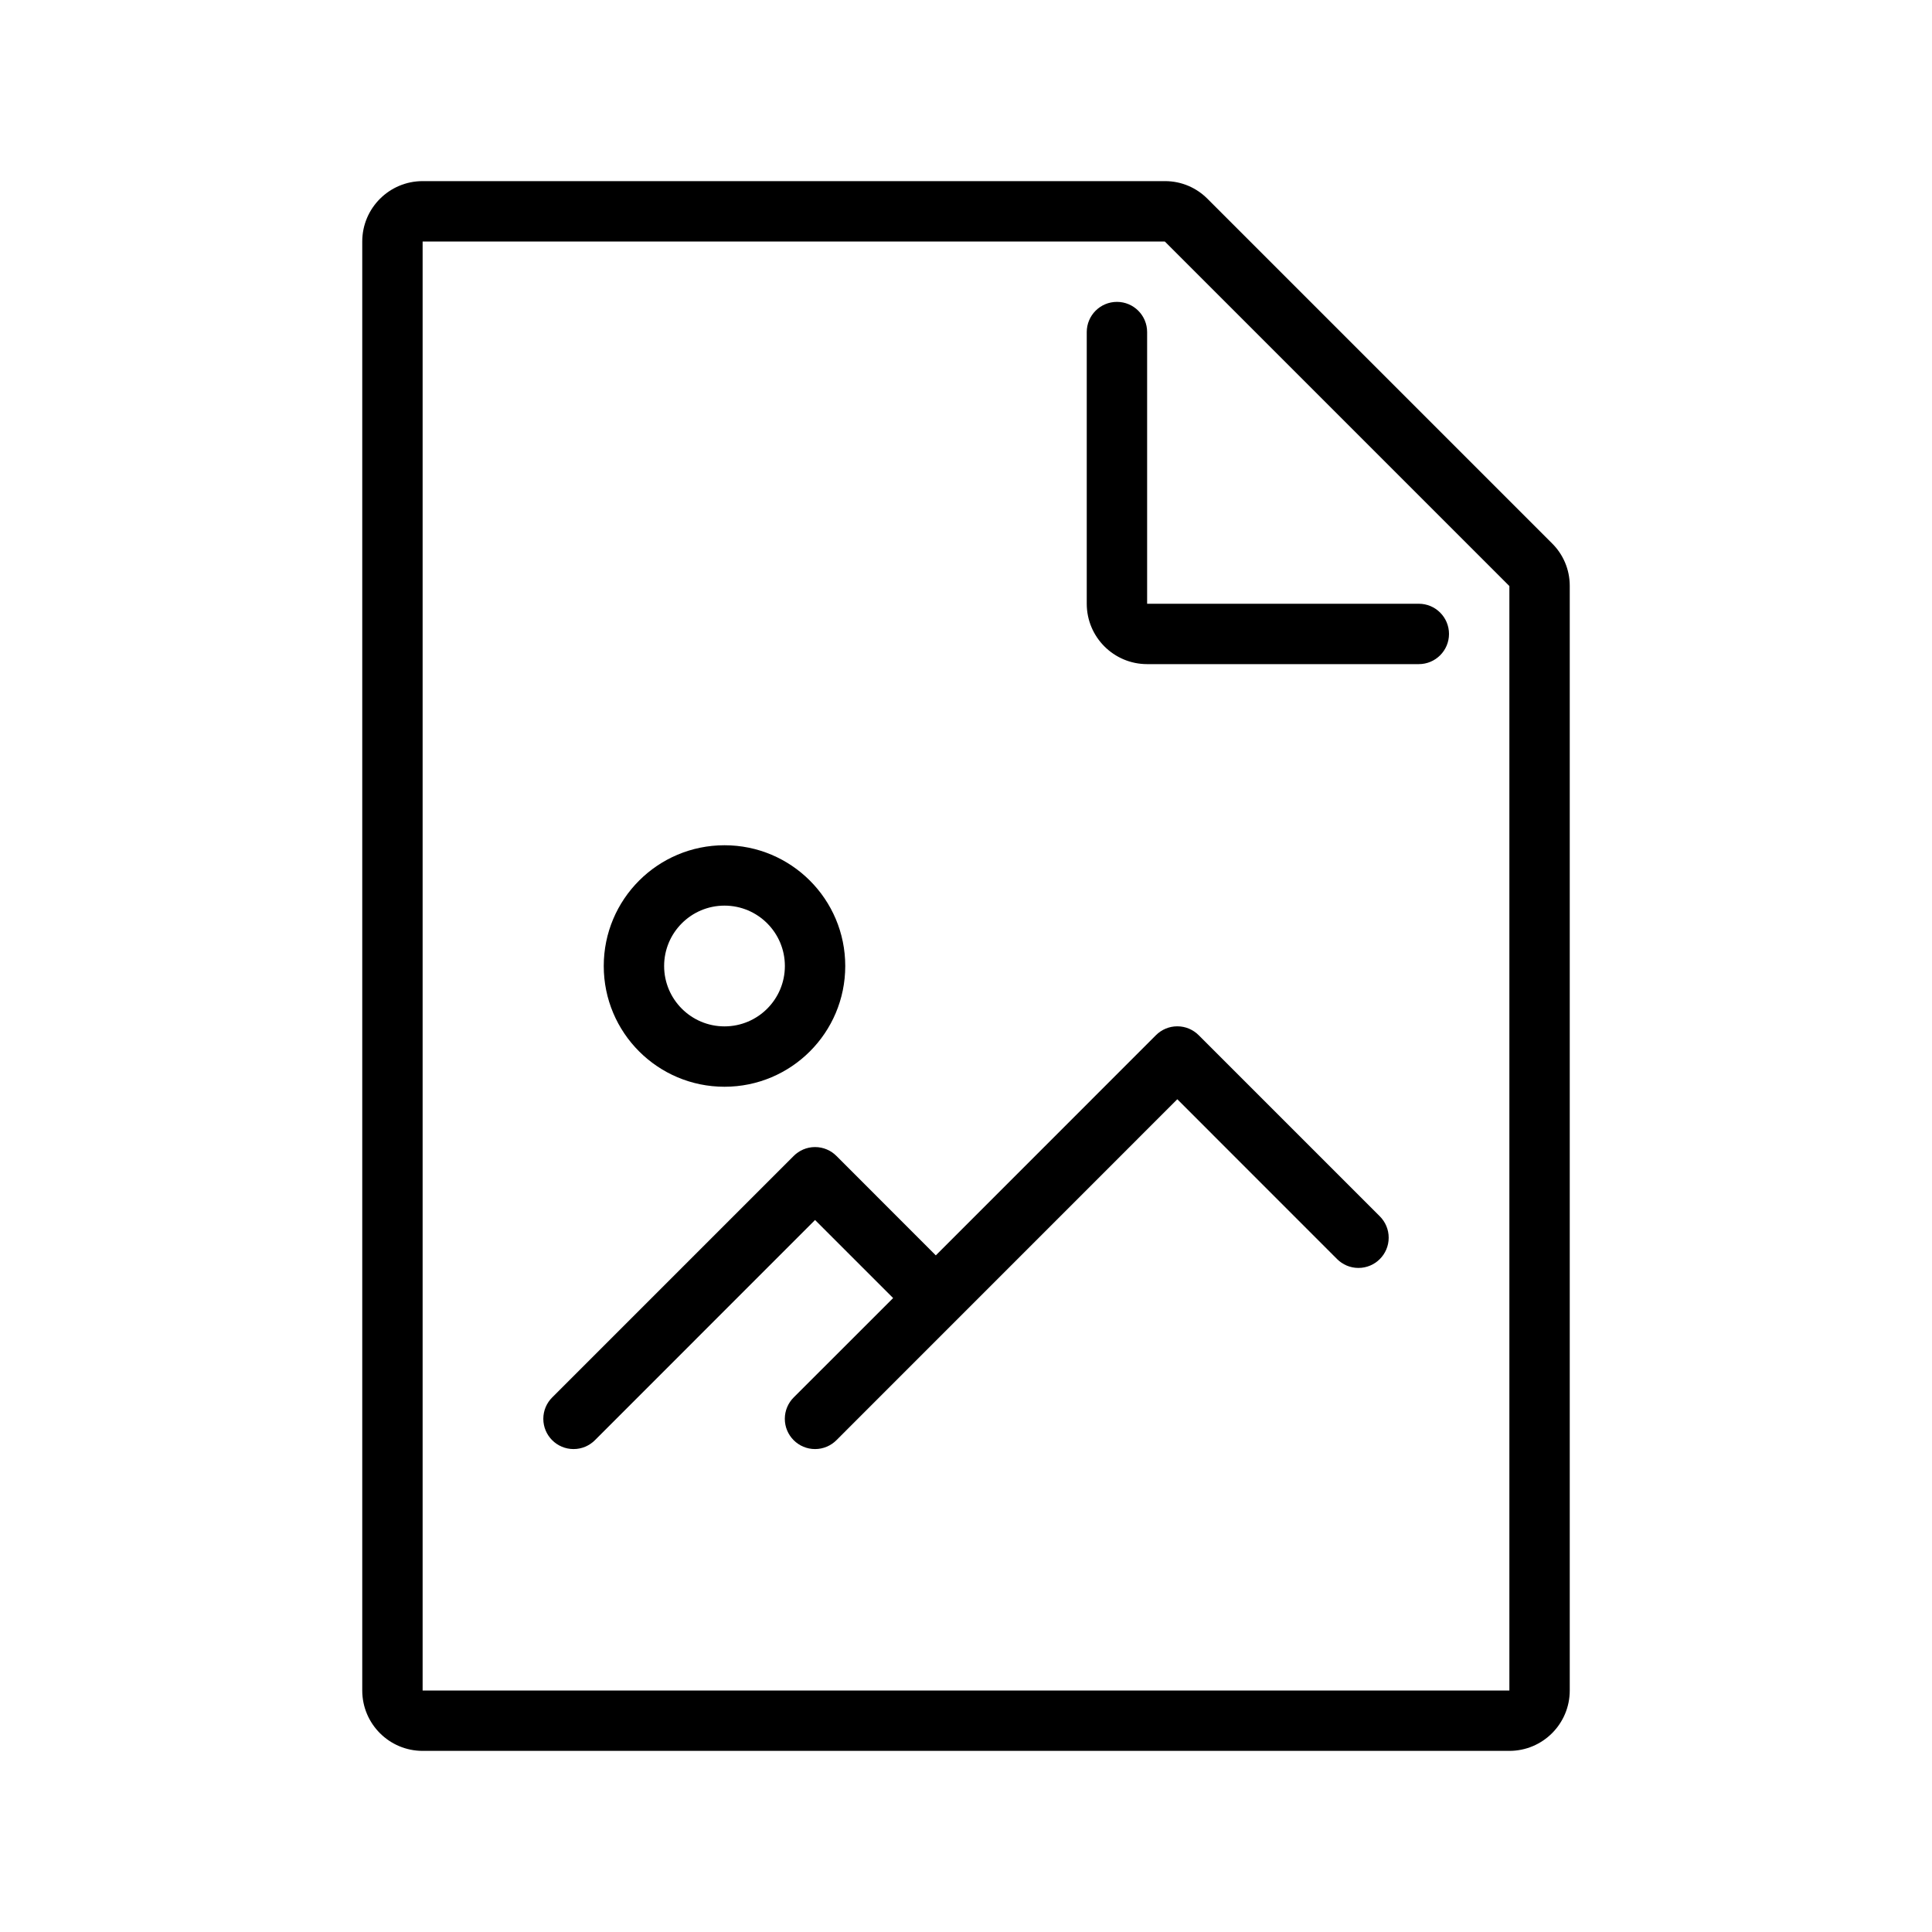 <svg xmlns="http://www.w3.org/2000/svg" width="32" height="32" version="1.1" viewBox="0 0 32 32"><title>file-picture-o</title><path d="M12 18c1.105 0 2-0.895 2-2s-0.895-2-2-2c-1.105 0-2 0.895-2 2v0c0 1.105 0.895 2 2 2v0zM12 15c0.552 0 1 0.448 1 1s-0.448 1-1 1c-0.552 0-1-0.448-1-1v0c0-0.552 0.448-1 1-1v0z"/><path d="M19.854 17.146c-0.091-0.091-0.216-0.147-0.354-0.147s-0.263 0.056-0.354 0.147v0l-3.646 3.647-1.646-1.647c-0.091-0.091-0.216-0.147-0.354-0.147s-0.263 0.056-0.354 0.147v0l-4 4c-0.091 0.091-0.147 0.216-0.147 0.354 0 0.276 0.224 0.501 0.501 0.501 0.138 0 0.263-0.056 0.354-0.147l3.646-3.647 1.293 1.293-1.647 1.646c-0.091 0.091-0.147 0.216-0.147 0.354 0 0.276 0.224 0.501 0.501 0.501 0.138 0 0.263-0.056 0.354-0.147l5.646-5.647 2.646 2.647c0.091 0.091 0.216 0.147 0.354 0.147 0.276 0 0.501-0.224 0.501-0.501 0-0.138-0.056-0.263-0.147-0.354v0z"/><path d="M19 5.5c0-0.276-0.224-0.5-0.5-0.5s-0.5 0.224-0.5 0.5v0 4.5c0 0.552 0.448 1 1 1v0h4.5c0.276 0 0.5-0.224 0.5-0.5s-0.224-0.5-0.5-0.5v0h-4.5z"/><path d="M25.707 9l-5.707-5.707c-0.18-0.181-0.428-0.293-0.703-0.293-0.001 0-0.002 0-0.004 0h-12.293c-0.552 0-1 0.448-1 1v0 24c0 0.552 0.448 1 1 1v0h18c0.552 0 1-0.448 1-1v0-18.293c0-0.001 0-0.002 0-0.004 0-0.275-0.112-0.524-0.293-0.703l-0-0zM25 28h-18v-24h12.293l5.707 5.707z"/></svg>